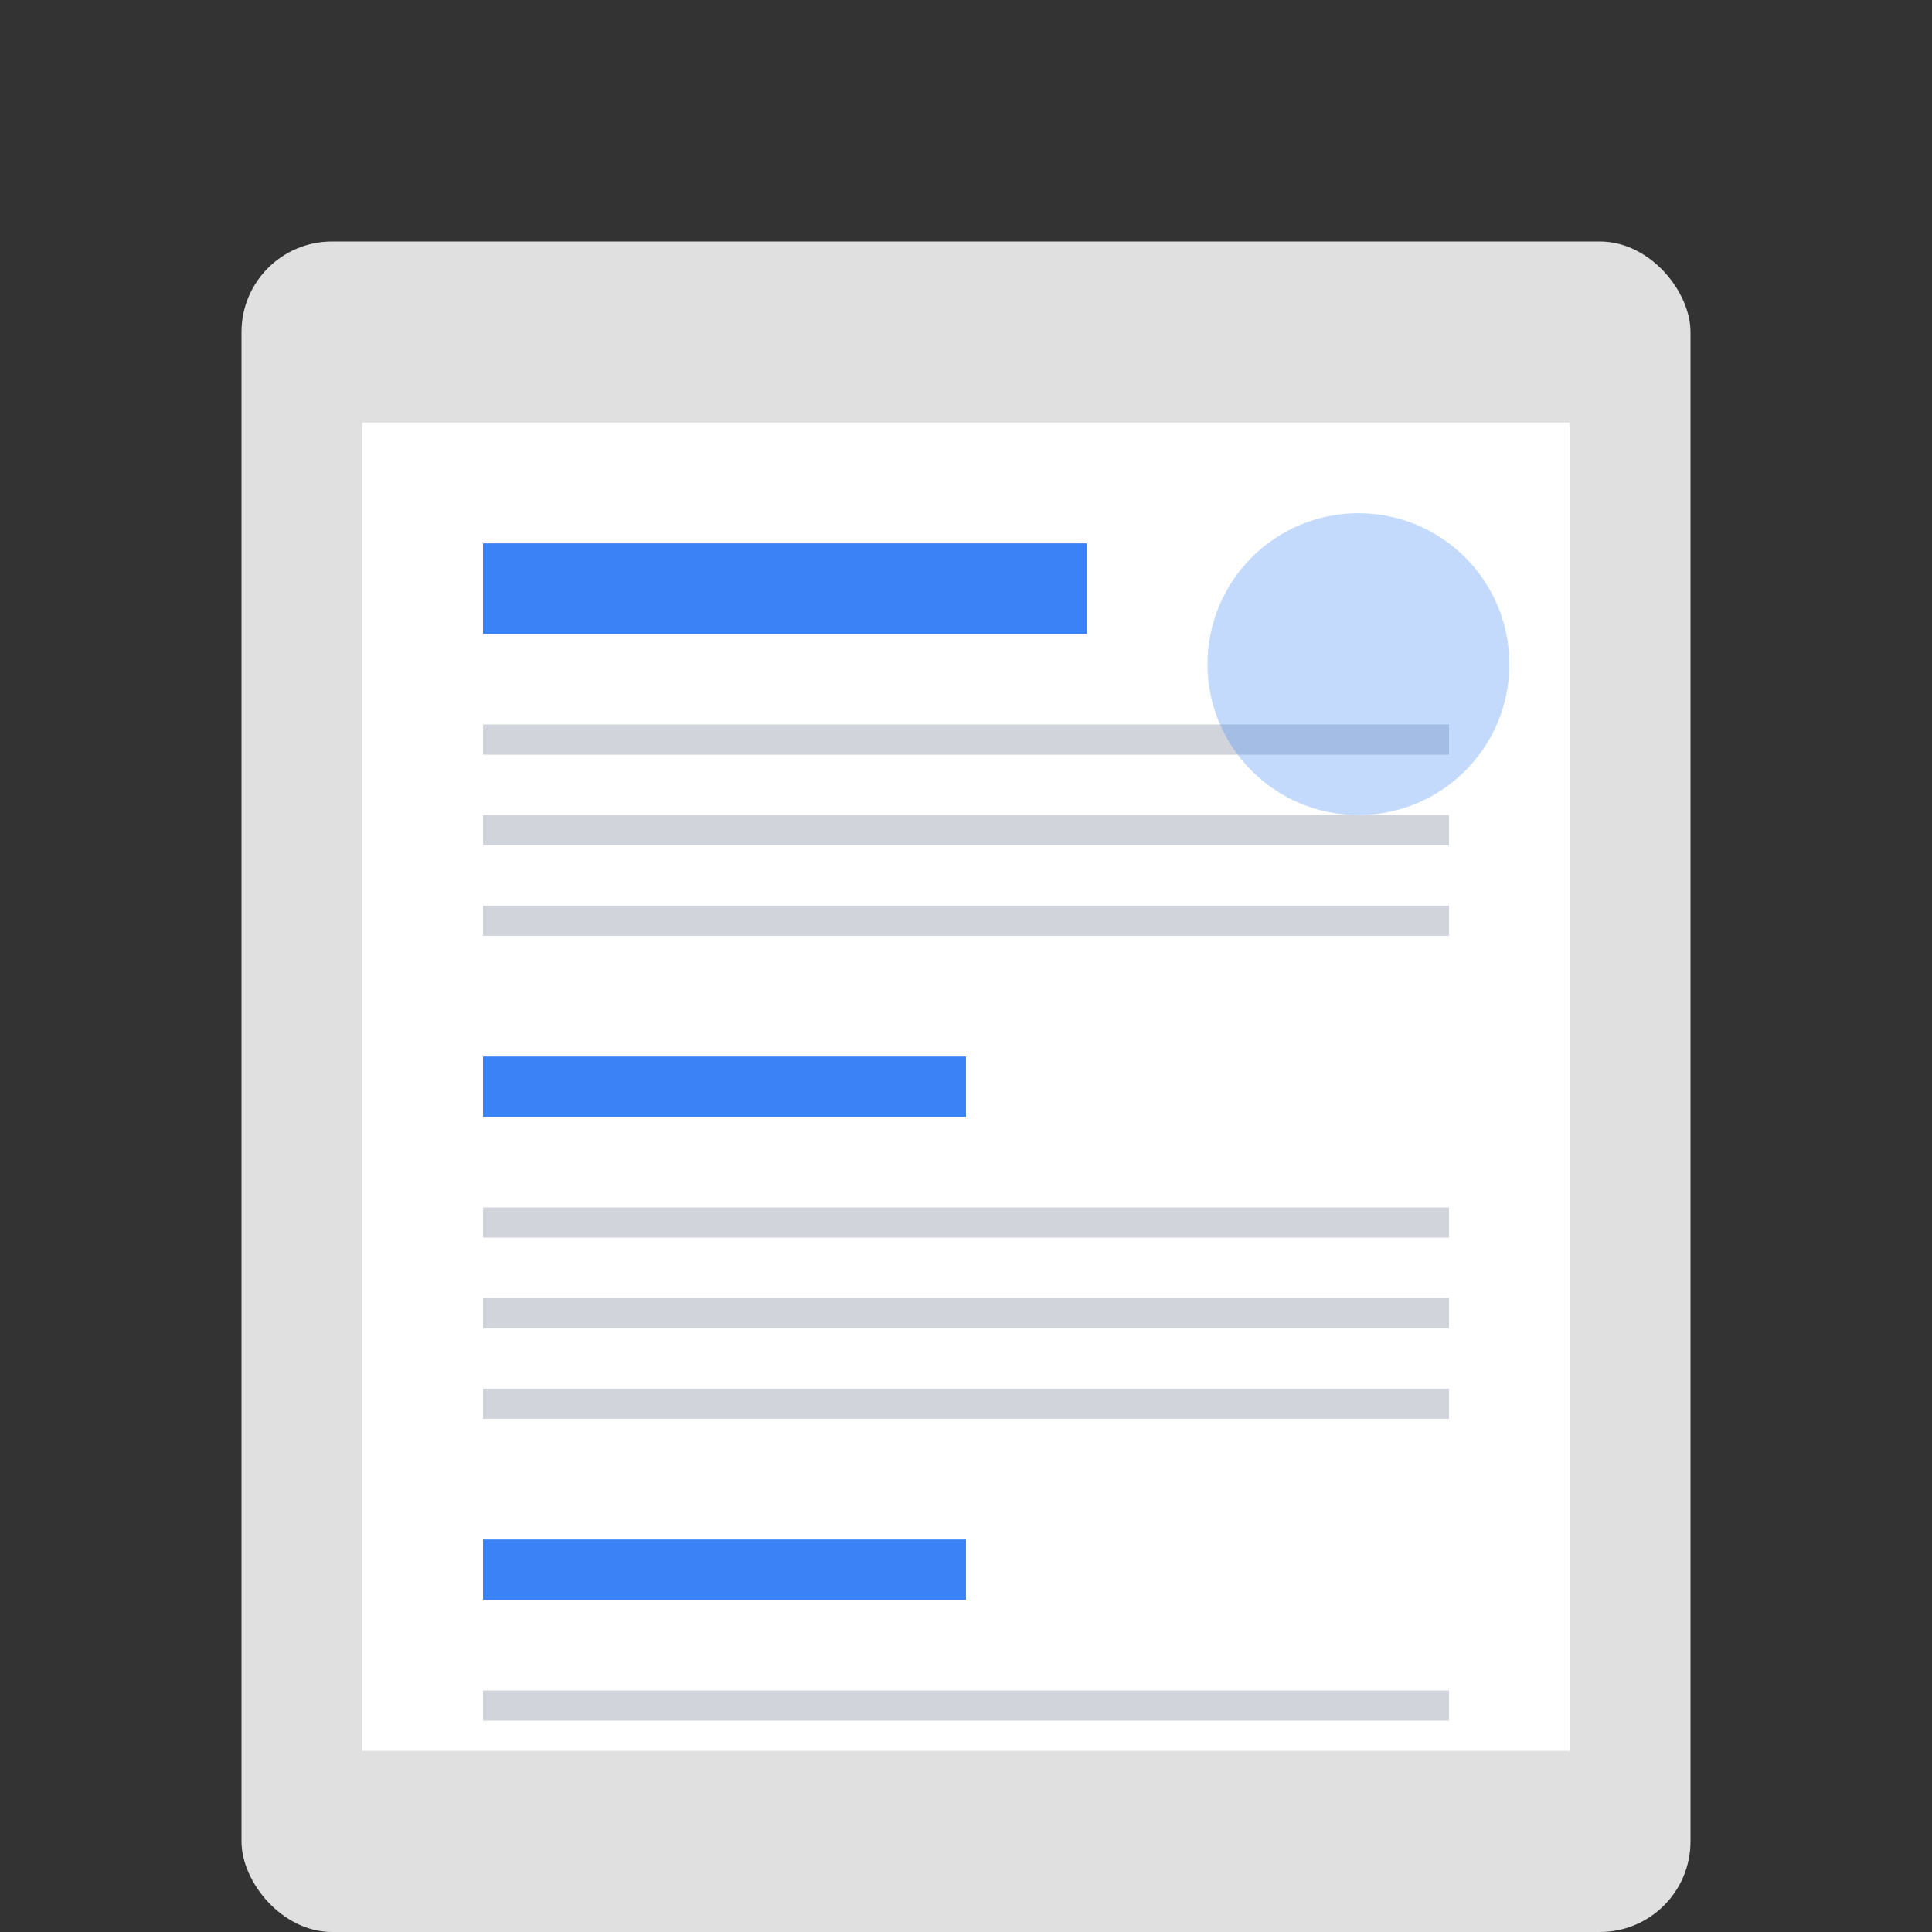 
<svg xmlns="http://www.w3.org/2000/svg" width="512" height="512" viewBox="0 0 64 64">
  <rect x="0" y="0" width="64" height="64" fill="#333333" stroke="none"/>
  <rect x="8" y="8" width="48" height="56" fill="#e0e0e0" rx="3" ry="3"/>
  <rect x="12" y="14" width="40" height="44" fill="#ffffff"/>
  <rect x="16" y="18" width="20" height="3" fill="#3b82f6"/>
  <rect x="16" y="24" width="32" height="1" fill="#d1d5db"/>
  <rect x="16" y="27" width="32" height="1" fill="#d1d5db"/>
  <rect x="16" y="30" width="32" height="1" fill="#d1d5db"/>
  <rect x="16" y="35" width="16" height="2" fill="#3b82f6"/>
  <rect x="16" y="40" width="32" height="1" fill="#d1d5db"/>
  <rect x="16" y="43" width="32" height="1" fill="#d1d5db"/>
  <rect x="16" y="46" width="32" height="1" fill="#d1d5db"/>
  <rect x="16" y="51" width="16" height="2" fill="#3b82f6"/>
  <rect x="16" y="56" width="32" height="1" fill="#d1d5db"/>
  <circle cx="45" cy="22" r="5" fill="#3b82f6" opacity="0.3"/>
</svg>
